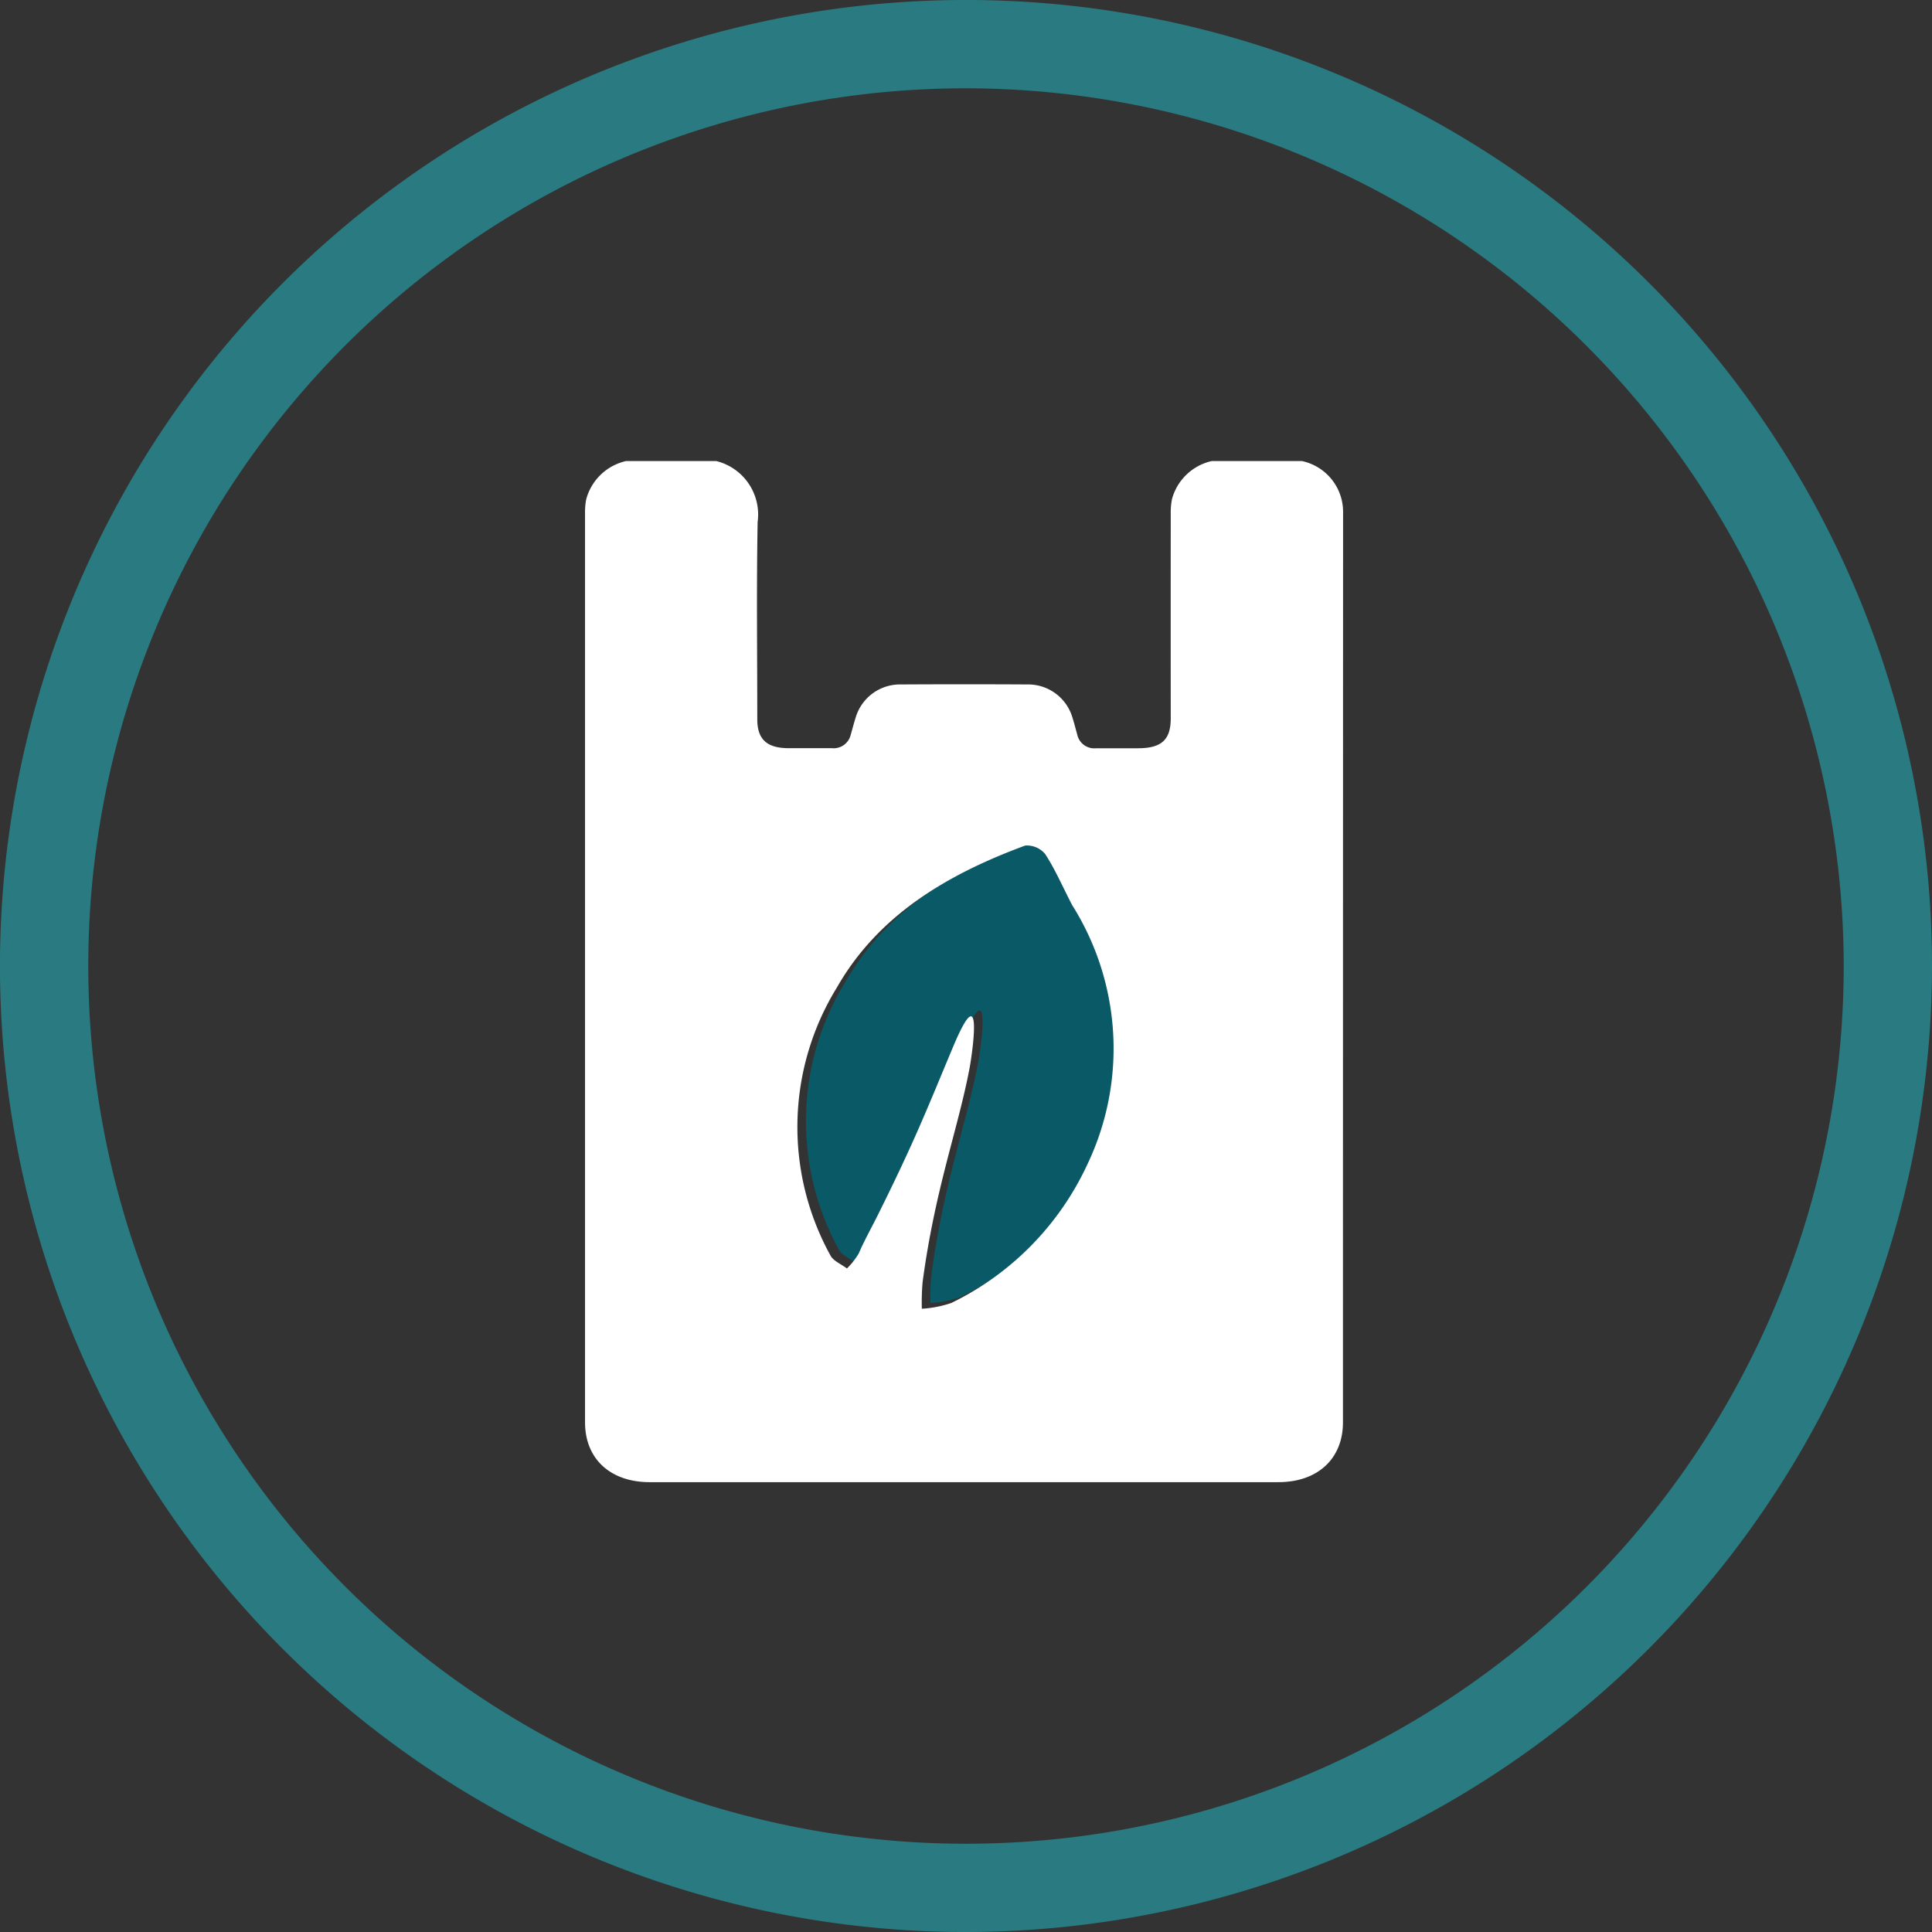 <svg xmlns="http://www.w3.org/2000/svg" xmlns:xlink="http://www.w3.org/1999/xlink" width="110.102" height="110.103" viewBox="0 0 110.102 110.103">
  <rect x="0" y="0" width="110.102" height="110.103" fill="#333333" stroke="none"/>
  <defs>
    <clipPath id="clip-path">
      <rect id="Rectángulo_62" data-name="Rectángulo 62" width="43.2" height="58.19" transform="translate(0 0)" fill="#fff"/>
    </clipPath>
  </defs>
  <g id="Grupo_370" data-name="Grupo 370" transform="translate(-1277.424 -4520.724)">
    <path id="Trazado_156" data-name="Trazado 156" d="M1332.475,4630.827a55.052,55.052,0,1,1,55.051-55.052A55.113,55.113,0,0,1,1332.475,4630.827Zm0-105.071a50.02,50.02,0,1,0,50.02,50.019A50.077,50.077,0,0,0,1332.475,4525.756Z" fill="#297a81"/>
    <path id="Trazado_158" data-name="Trazado 158" d="M1330.445,4594.983a13.226,13.226,0,0,1,.042-1.5c.708-5.325,2-8.654,2.675-12.194.162-.852.821-5.422-.942-1.217-1.5,3.58-2.172,5.334-4.309,9.623-.293.588-.808,1.531-1.059,2.133a4.094,4.094,0,0,1-.676.86c-.321-.245-.78-.429-.941-.744a15.163,15.163,0,0,1,.357-15.247c2.336-4.106,6.252-6.455,10.745-8.11a1.362,1.362,0,0,1,1.134.478c.551.843.951,1.77,1.538,2.912a15.332,15.332,0,0,1,.856,14.808,16.477,16.477,0,0,1-7.734,7.867A6.3,6.3,0,0,1,1330.445,4594.983Z" fill="#095966"/>
    <g id="Grupo_93" data-name="Grupo 93" transform="translate(1310.764 4547)">
      <g id="Grupo_91" data-name="Grupo 91" clip-path="url(#clip-path)">
        <path id="Trazado_162" data-name="Trazado 162" d="M40.862,0H35.708a3.038,3.038,0,0,0-2.259,2.169,3.936,3.936,0,0,0-.07.846q-.006,5.822,0,11.641c0,1.229-.525,1.708-1.862,1.71H29.126a.992.992,0,0,1-1.07-.756c-.1-.366-.193-.734-.313-1.1a2.633,2.633,0,0,0-2.557-1.78q-3.588-.021-7.174,0a2.635,2.635,0,0,0-2.573,1.835c-.111.345-.2.694-.3,1.041a1,1,0,0,1-1.071.756H11.616c-1.253,0-1.8-.5-1.8-1.653,0-3.748-.049-7.5.021-11.244A3.138,3.138,0,0,0,7.484,0H2.33A3.041,3.041,0,0,0,.07,2.171,3.73,3.73,0,0,0,0,2.96V54.78c0,2.077,1.439,3.409,3.682,3.41H39.51c2.242,0,3.683-1.333,3.683-3.41q0-25.909.007-51.82A2.962,2.962,0,0,0,40.862,0M28.614,40.109a16.478,16.478,0,0,1-7.734,7.867,6.294,6.294,0,0,1-1.686.331,13.406,13.406,0,0,1,.042-1.5c.708-5.325,2-8.654,2.675-12.194.162-.852.821-5.422-.942-1.217-1.5,3.58-2.172,5.334-4.309,9.623-.293.588-.808,1.531-1.059,2.133a4.1,4.1,0,0,1-.676.86c-.321-.245-.78-.429-.941-.744a15.165,15.165,0,0,1,.357-15.247c2.336-4.106,6.252-6.455,10.745-8.11a1.358,1.358,0,0,1,1.134.478c.551.843.951,1.77,1.538,2.912a15.332,15.332,0,0,1,.856,14.808" fill="#fff"/>
      </g>
    </g>
  </g>
</svg>
